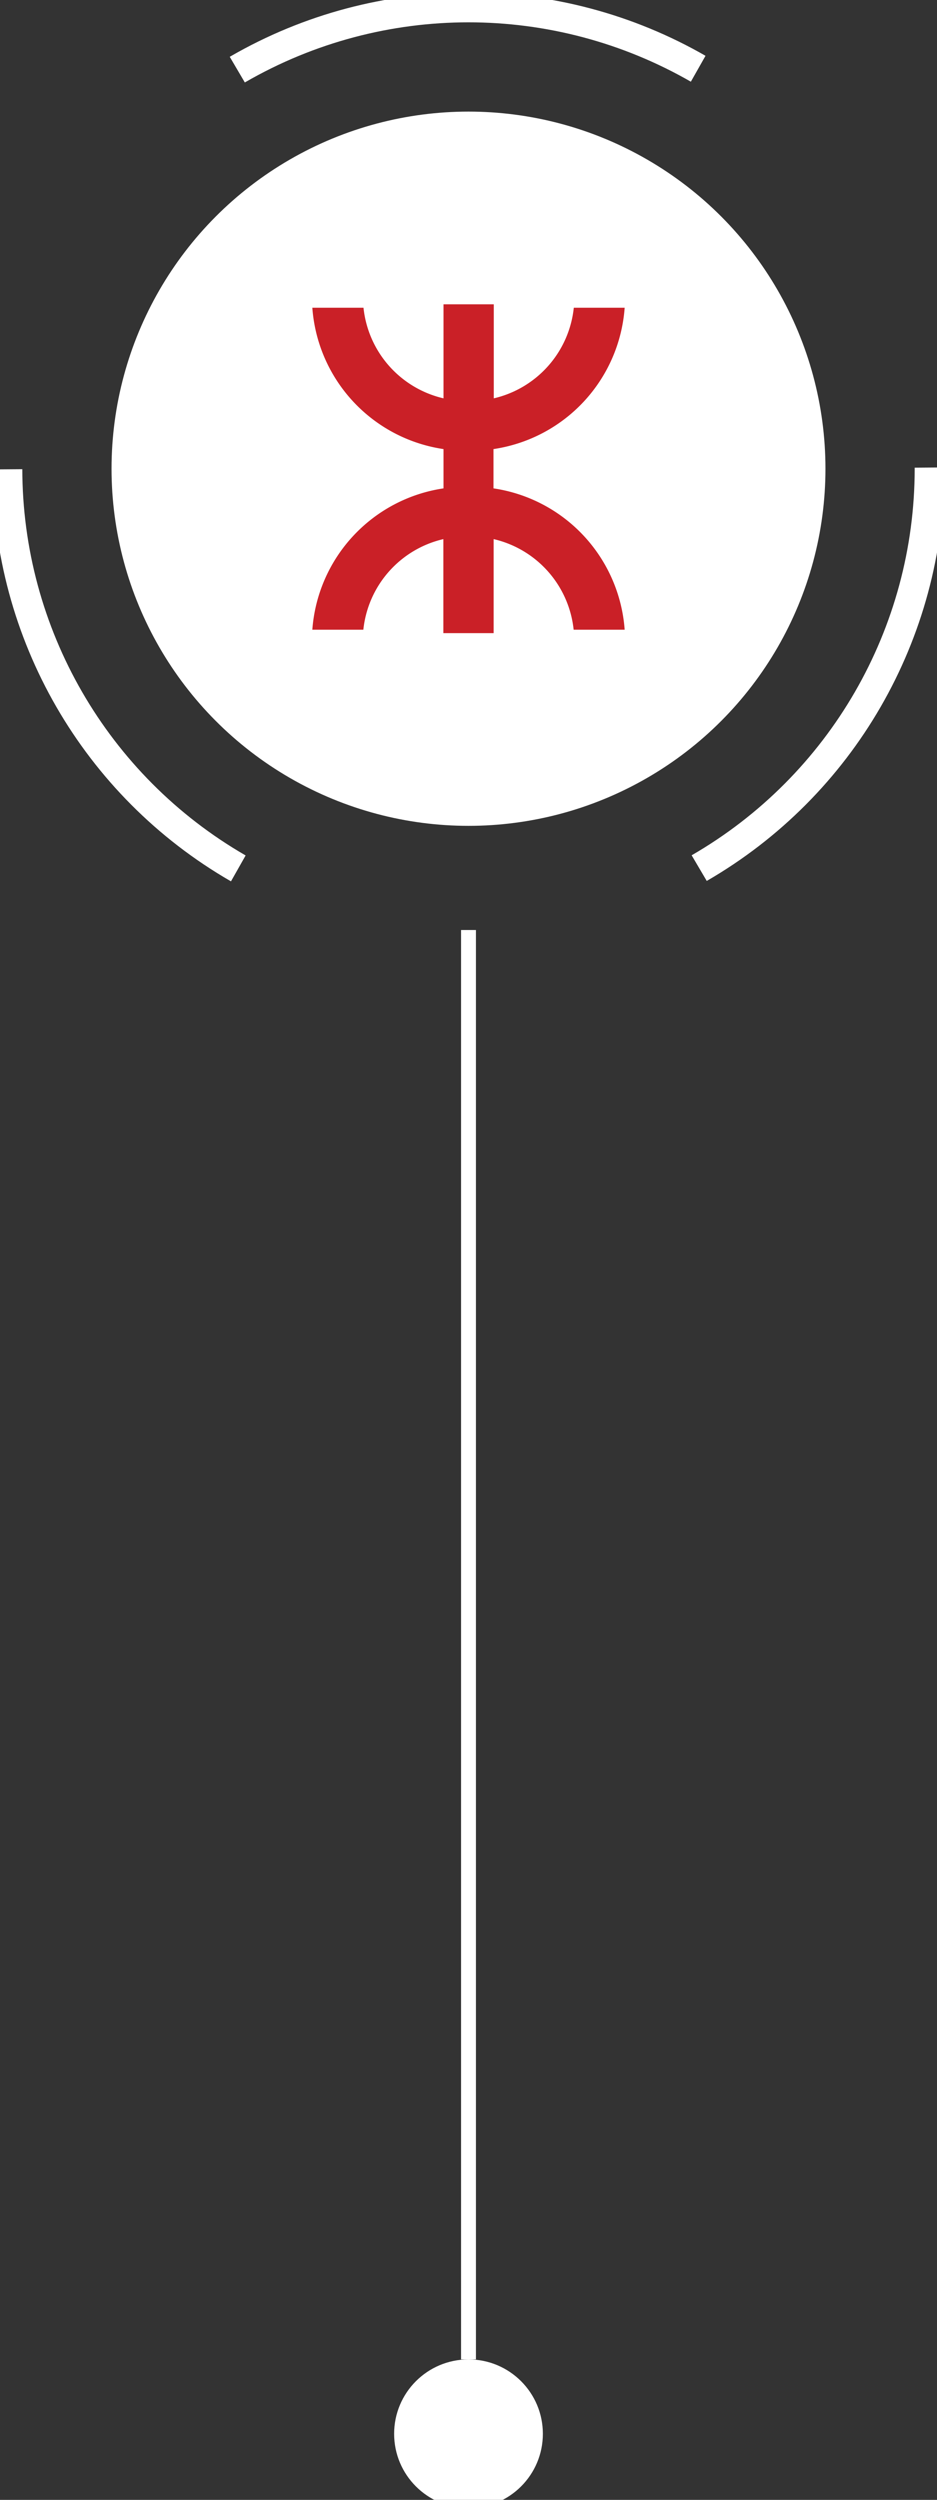 <svg id="el_Ylj_8imV_" data-name="Layer 1" xmlns="http://www.w3.org/2000/svg" viewBox="0 0 63 168"><rect x="0" y="0" width="63" height="168" fill="#333333" stroke="none"/><style>@-webkit-keyframes el_iiatpVKPif_cRmOiOIav_Animation{0%{-webkit-transform: translate(31.5px, 31.5px) rotate(0deg) translate(-31.5px, -31.5px);transform: translate(31.5px, 31.5px) rotate(0deg) translate(-31.5px, -31.5px);}100%{-webkit-transform: translate(31.5px, 31.5px) rotate(360deg) translate(-31.5px, -31.5px);transform: translate(31.5px, 31.5px) rotate(360deg) translate(-31.5px, -31.5px);}}@keyframes el_iiatpVKPif_cRmOiOIav_Animation{0%{-webkit-transform: translate(31.5px, 31.5px) rotate(0deg) translate(-31.5px, -31.5px);transform: translate(31.5px, 31.5px) rotate(0deg) translate(-31.5px, -31.5px);}100%{-webkit-transform: translate(31.5px, 31.5px) rotate(360deg) translate(-31.5px, -31.5px);transform: translate(31.5px, 31.5px) rotate(360deg) translate(-31.5px, -31.5px);}}#el_Ylj_8imV_ *{-webkit-animation-duration: 1.5s;animation-duration: 1.5s;-webkit-animation-iteration-count: infinite;animation-iteration-count: infinite;-webkit-animation-timing-function: cubic-bezier(0, 0, 1, 1);animation-timing-function: cubic-bezier(0, 0, 1, 1);}#el_1rcAhJ2E_1{fill: #fff;}#el_iiatpVKPif{fill: none;stroke: #fff;stroke-width: 2;}#el_mwzor6Fk-C{fill: none;stroke: #fff;}#el_6ydFh7t2kt{fill: #fff;}#el_ZeJQbMTNaw{fill: #ca2027;}#el_T34Rg-zZZG{fill: none;}#el_iiatpVKPif_cRmOiOIav{-webkit-animation-name: el_iiatpVKPif_cRmOiOIav_Animation;animation-name: el_iiatpVKPif_cRmOiOIav_Animation;}</style>
  <title>hkust_central_map-pin_output</title>
  <circle cx="31.5" cy="31.5" r="24" id="el_1rcAhJ2E_1"/>
  <g id="el_iiatpVKPif_cRmOiOIav" data-animator-group="true" data-animator-type="1"><circle cx="31.5" cy="31.5" r="31" stroke-miterlimit="10" stroke-dasharray="32.45 32.45" id="el_iiatpVKPif"/></g>
  <line x1="31.5" y1="62.5" x2="31.5" y2="158.56" stroke-miterlimit="10" id="el_mwzor6Fk-C"/>
  <circle cx="31.5" cy="163.56" r="5" id="el_6ydFh7t2kt"/>
  <path d="M38.57,42.32a7,7,0,0,0-5.38-6.09v6.32H29.81V36.23a7,7,0,0,0-5.38,6.09H21a10.37,10.37,0,0,1,8.82-9.5V30.18A10.36,10.36,0,0,1,21,20.68h3.44a7,7,0,0,0,5.38,6.09V20.45h3.38v6.32a7,7,0,0,0,5.38-6.09H42a10.36,10.36,0,0,1-8.82,9.5v2.64A10.36,10.36,0,0,1,42,42.32Z" fill-rule="evenodd" id="el_ZeJQbMTNaw"/>
  <rect x="-465.1" y="-1555.52" width="1440" height="5505" id="el_T34Rg-zZZG"/>
</svg>